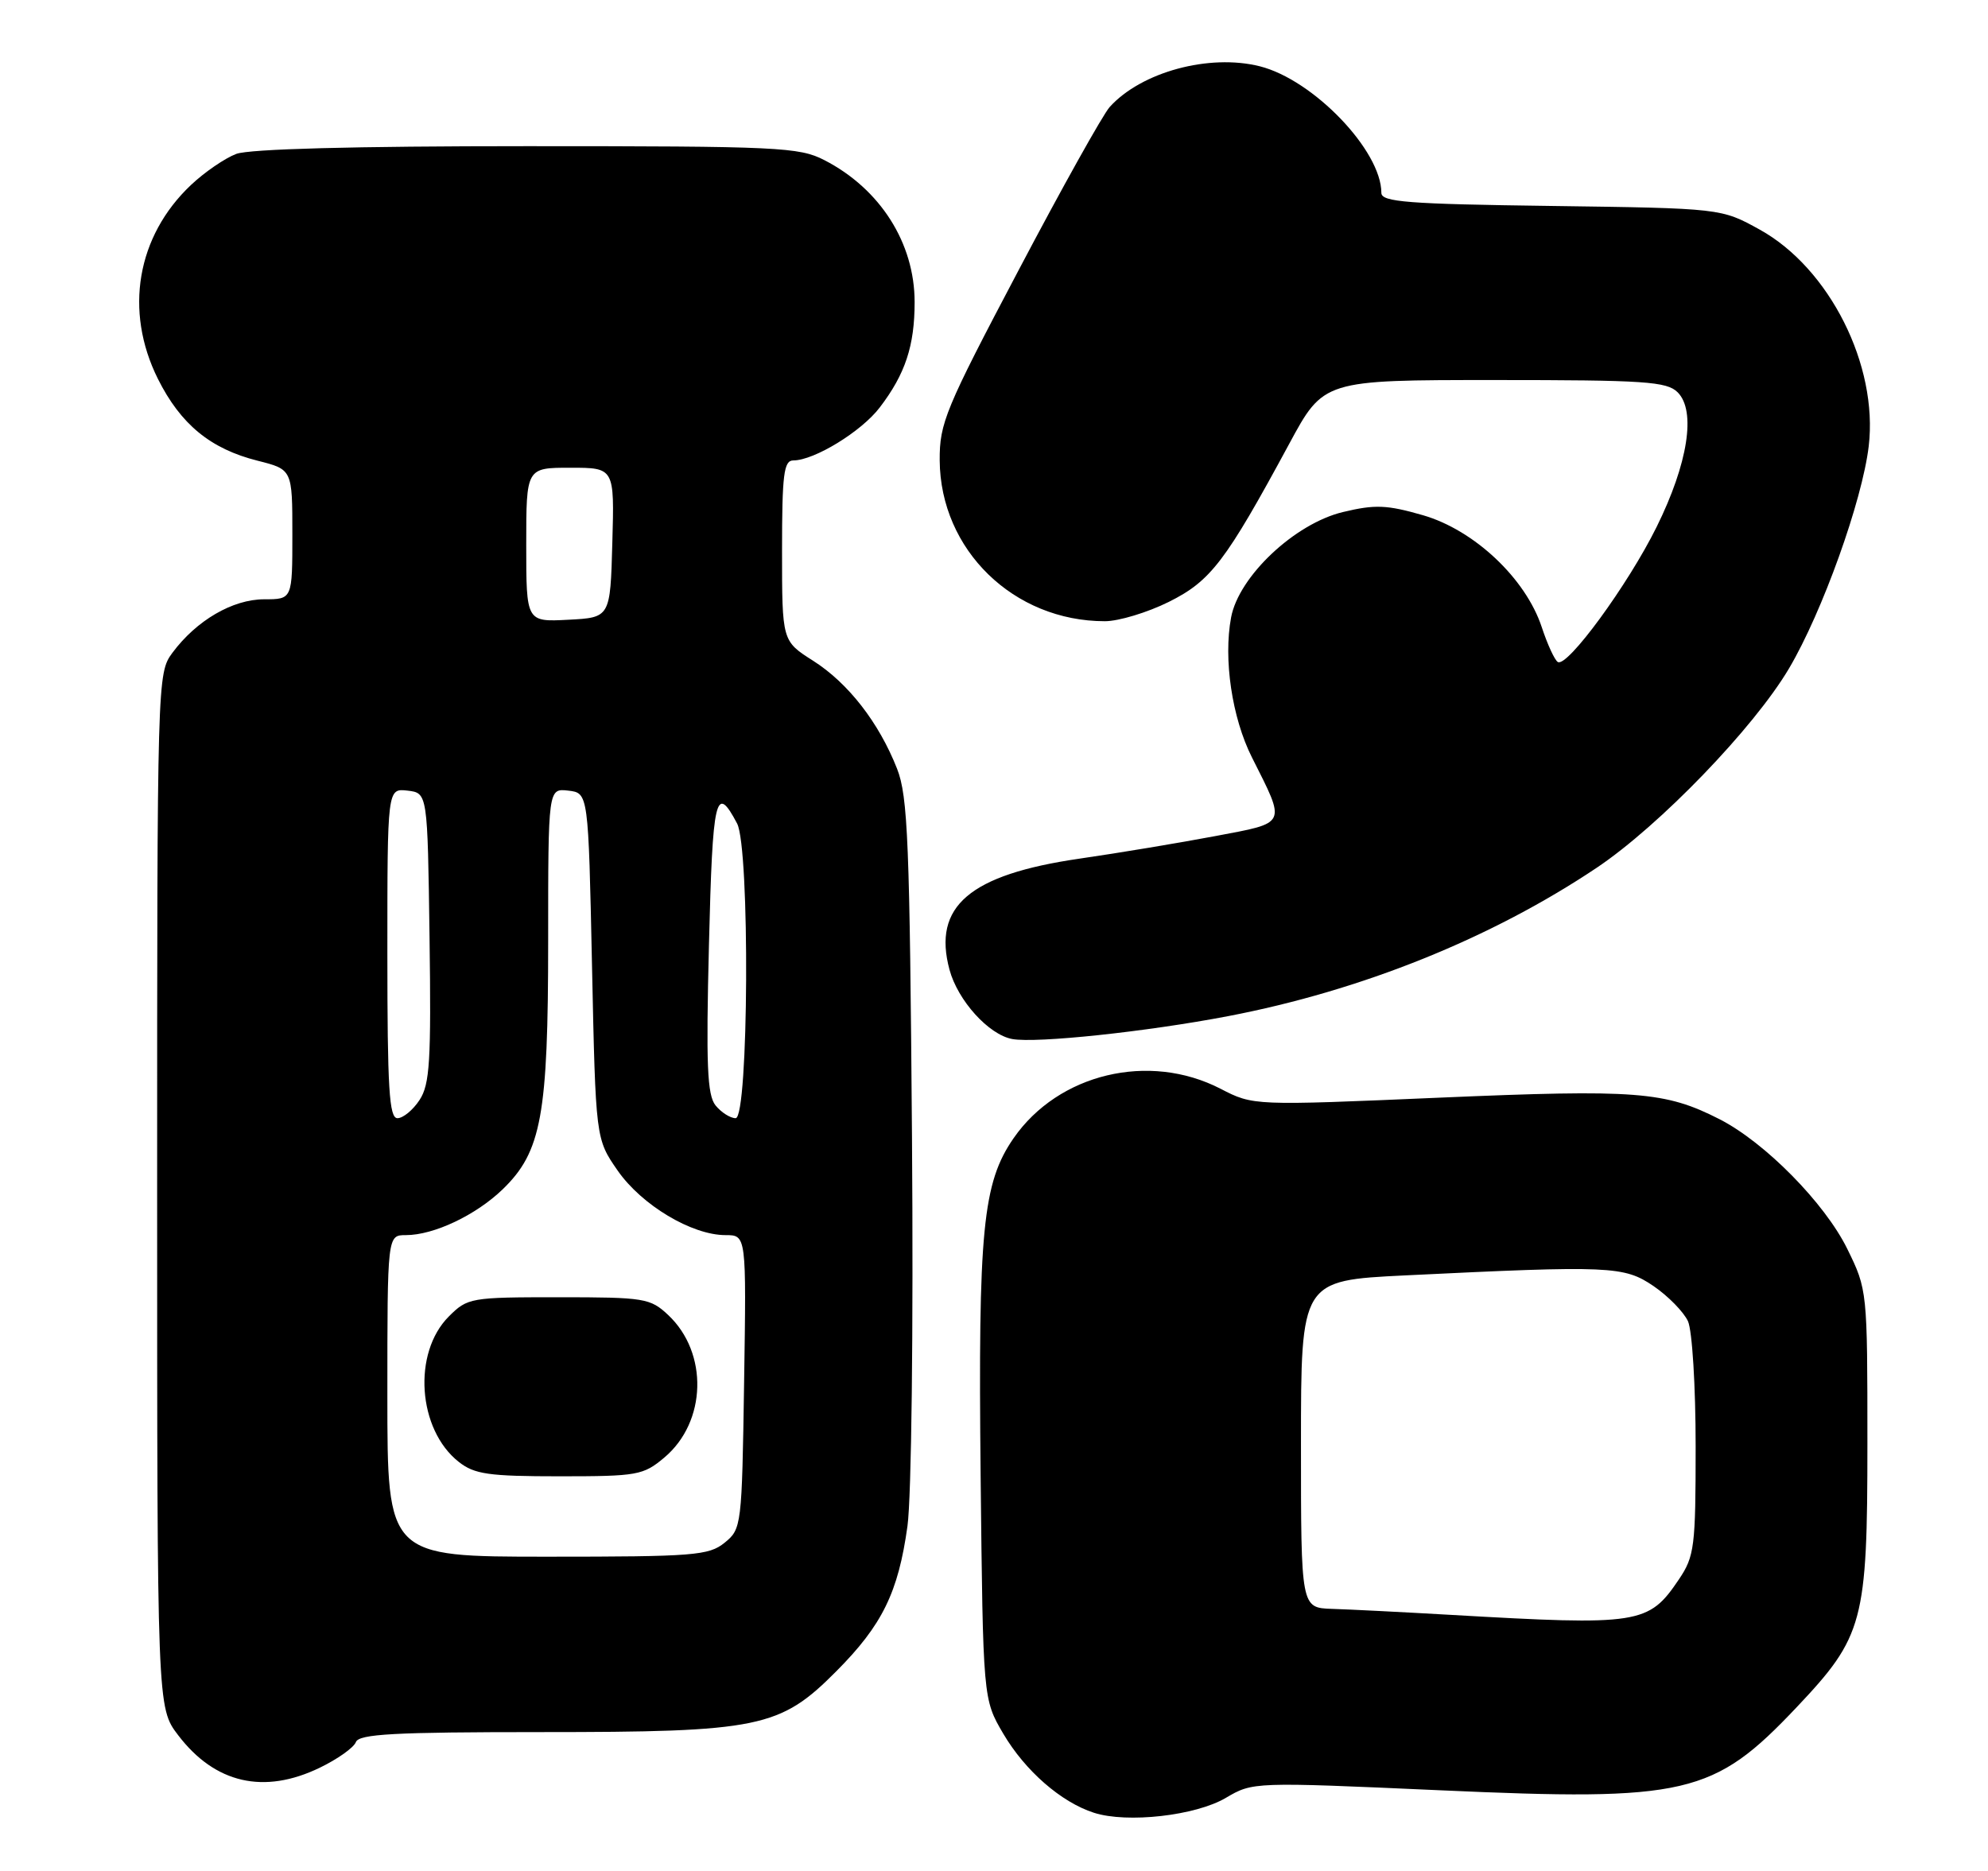 <?xml version="1.0" encoding="UTF-8" standalone="no"?>
<!DOCTYPE svg PUBLIC "-//W3C//DTD SVG 1.1//EN" "http://www.w3.org/Graphics/SVG/1.1/DTD/svg11.dtd" >
<svg xmlns="http://www.w3.org/2000/svg" xmlns:xlink="http://www.w3.org/1999/xlink" version="1.1" viewBox="0 0 272 256">
 <g >
 <path fill="currentColor"
d=" M 167.72 246.00 C 171.42 243.82 171.49 243.82 196.99 244.96 C 230.76 246.48 234.45 245.62 245.82 233.60 C 254.97 223.92 255.50 221.94 255.50 197.50 C 255.50 176.61 255.49 176.47 252.75 170.89 C 249.67 164.62 241.48 156.31 235.27 153.14 C 227.82 149.34 223.90 149.04 196.99 150.19 C 171.48 151.29 171.48 151.29 166.99 148.97 C 157.21 143.93 144.81 146.89 138.68 155.74 C 134.45 161.85 133.82 168.30 134.17 201.88 C 134.50 232.50 134.50 232.50 137.27 237.22 C 140.26 242.30 145.19 246.60 149.68 248.04 C 154.22 249.50 163.59 248.44 167.72 246.00 Z  M 43.76 241.87 C 46.18 240.70 48.40 239.13 48.69 238.37 C 49.11 237.26 53.91 237.00 73.93 237.00 C 103.93 237.00 106.72 236.43 114.43 228.67 C 120.72 222.35 122.90 217.89 124.16 208.82 C 124.71 204.83 124.98 182.06 124.78 155.67 C 124.47 115.23 124.22 108.97 122.74 105.19 C 120.25 98.86 116.06 93.47 111.25 90.41 C 107.00 87.71 107.00 87.71 107.00 75.35 C 107.00 64.90 107.24 63.00 108.54 63.00 C 111.40 63.00 117.87 59.04 120.37 55.75 C 123.86 51.18 125.14 47.32 125.14 41.34 C 125.14 33.25 120.43 25.84 112.79 21.91 C 109.34 20.13 106.53 20.00 72.10 20.00 C 48.47 20.00 34.11 20.38 32.32 21.06 C 30.77 21.65 27.98 23.56 26.13 25.31 C 18.71 32.32 16.97 42.54 21.60 51.83 C 24.71 58.06 28.80 61.42 35.25 63.04 C 40.00 64.24 40.00 64.24 40.00 73.12 C 40.00 82.00 40.00 82.00 36.15 82.00 C 31.83 82.00 26.88 84.89 23.59 89.32 C 21.52 92.13 21.50 92.68 21.50 162.90 C 21.50 233.66 21.50 233.66 24.38 237.43 C 29.42 244.04 36.12 245.57 43.76 241.87 Z  M 168.02 139.04 C 186.30 135.54 204.07 128.38 218.50 118.71 C 227.09 112.94 239.96 99.60 244.77 91.47 C 249.33 83.76 254.79 68.53 255.68 61.05 C 256.99 49.99 250.31 36.71 240.79 31.43 C 235.50 28.50 235.50 28.50 212.25 28.18 C 192.58 27.92 189.00 27.64 189.00 26.39 C 189.00 20.61 179.70 10.92 172.37 9.07 C 165.44 7.33 156.15 9.85 151.83 14.64 C 150.91 15.66 145.29 25.72 139.35 37.00 C 129.33 55.99 128.54 57.90 128.57 63.00 C 128.66 75.24 138.68 85.00 151.17 85.00 C 153.06 85.00 156.99 83.81 159.91 82.36 C 165.67 79.49 167.67 76.86 176.38 60.75 C 181.10 52.00 181.10 52.00 204.48 52.00 C 225.05 52.00 228.06 52.20 229.54 53.68 C 232.08 56.22 230.96 63.41 226.66 72.10 C 222.75 80.01 214.43 91.38 213.14 90.58 C 212.71 90.32 211.72 88.17 210.94 85.80 C 208.74 79.15 201.71 72.53 194.70 70.50 C 189.75 69.07 188.13 69.01 183.75 70.06 C 177.15 71.64 169.49 78.86 168.44 84.48 C 167.37 90.18 168.56 98.20 171.28 103.61 C 175.99 112.98 176.20 112.52 166.28 114.40 C 161.45 115.31 153.08 116.71 147.68 117.49 C 132.65 119.68 127.58 124.01 129.91 132.68 C 131.05 136.91 135.28 141.58 138.50 142.17 C 141.81 142.77 156.83 141.18 168.02 139.04 Z  M 198.50 220.96 C 191.90 220.58 184.59 220.21 182.25 220.14 C 178.00 220.00 178.00 220.00 178.00 197.60 C 178.00 175.21 178.00 175.21 192.25 174.51 C 220.34 173.14 222.20 173.22 226.25 175.98 C 228.25 177.35 230.36 179.51 230.95 180.78 C 231.53 182.07 232.00 189.64 232.00 197.90 C 232.00 211.65 231.84 212.94 229.72 216.09 C 225.56 222.26 224.37 222.45 198.50 220.96 Z  M 53.00 191.00 C 53.00 169.00 53.00 169.00 55.53 169.00 C 59.36 169.00 65.11 166.27 68.78 162.73 C 74.09 157.59 75.00 152.60 75.00 128.75 C 75.00 107.87 75.00 107.87 77.75 108.18 C 80.50 108.50 80.50 108.50 81.00 132.17 C 81.50 155.83 81.50 155.83 84.51 160.17 C 87.80 164.90 94.66 169.00 99.27 169.00 C 102.12 169.00 102.12 169.00 101.81 189.09 C 101.51 208.82 101.46 209.21 99.14 211.09 C 96.98 212.84 94.94 213.00 74.89 213.00 C 53.00 213.00 53.00 213.00 53.00 191.00 Z  M 90.90 199.43 C 96.69 194.56 96.94 185.11 91.42 179.93 C 88.97 177.63 88.19 177.50 76.44 177.50 C 64.39 177.50 63.97 177.57 61.41 180.13 C 56.42 185.12 57.14 195.60 62.77 200.03 C 64.92 201.72 66.85 202.00 76.56 202.00 C 87.23 202.00 88.01 201.86 90.90 199.43 Z  M 53.00 130.43 C 53.00 107.87 53.00 107.87 55.75 108.18 C 58.50 108.50 58.50 108.50 58.77 128.25 C 59.00 145.17 58.81 148.36 57.41 150.50 C 56.51 151.88 55.15 153.00 54.38 153.00 C 53.25 153.00 53.00 148.99 53.00 130.43 Z  M 97.90 151.25 C 96.76 149.83 96.59 145.71 97.00 129.28 C 97.50 108.94 97.92 107.13 100.85 112.68 C 102.62 116.05 102.44 153.00 100.65 153.00 C 99.92 153.00 98.68 152.21 97.90 151.25 Z  M 72.00 74.55 C 72.00 64.00 72.00 64.00 78.03 64.00 C 84.07 64.00 84.07 64.00 83.78 74.25 C 83.50 84.50 83.50 84.50 77.75 84.80 C 72.00 85.10 72.00 85.10 72.00 74.55 Z "/>
</g>
</svg>